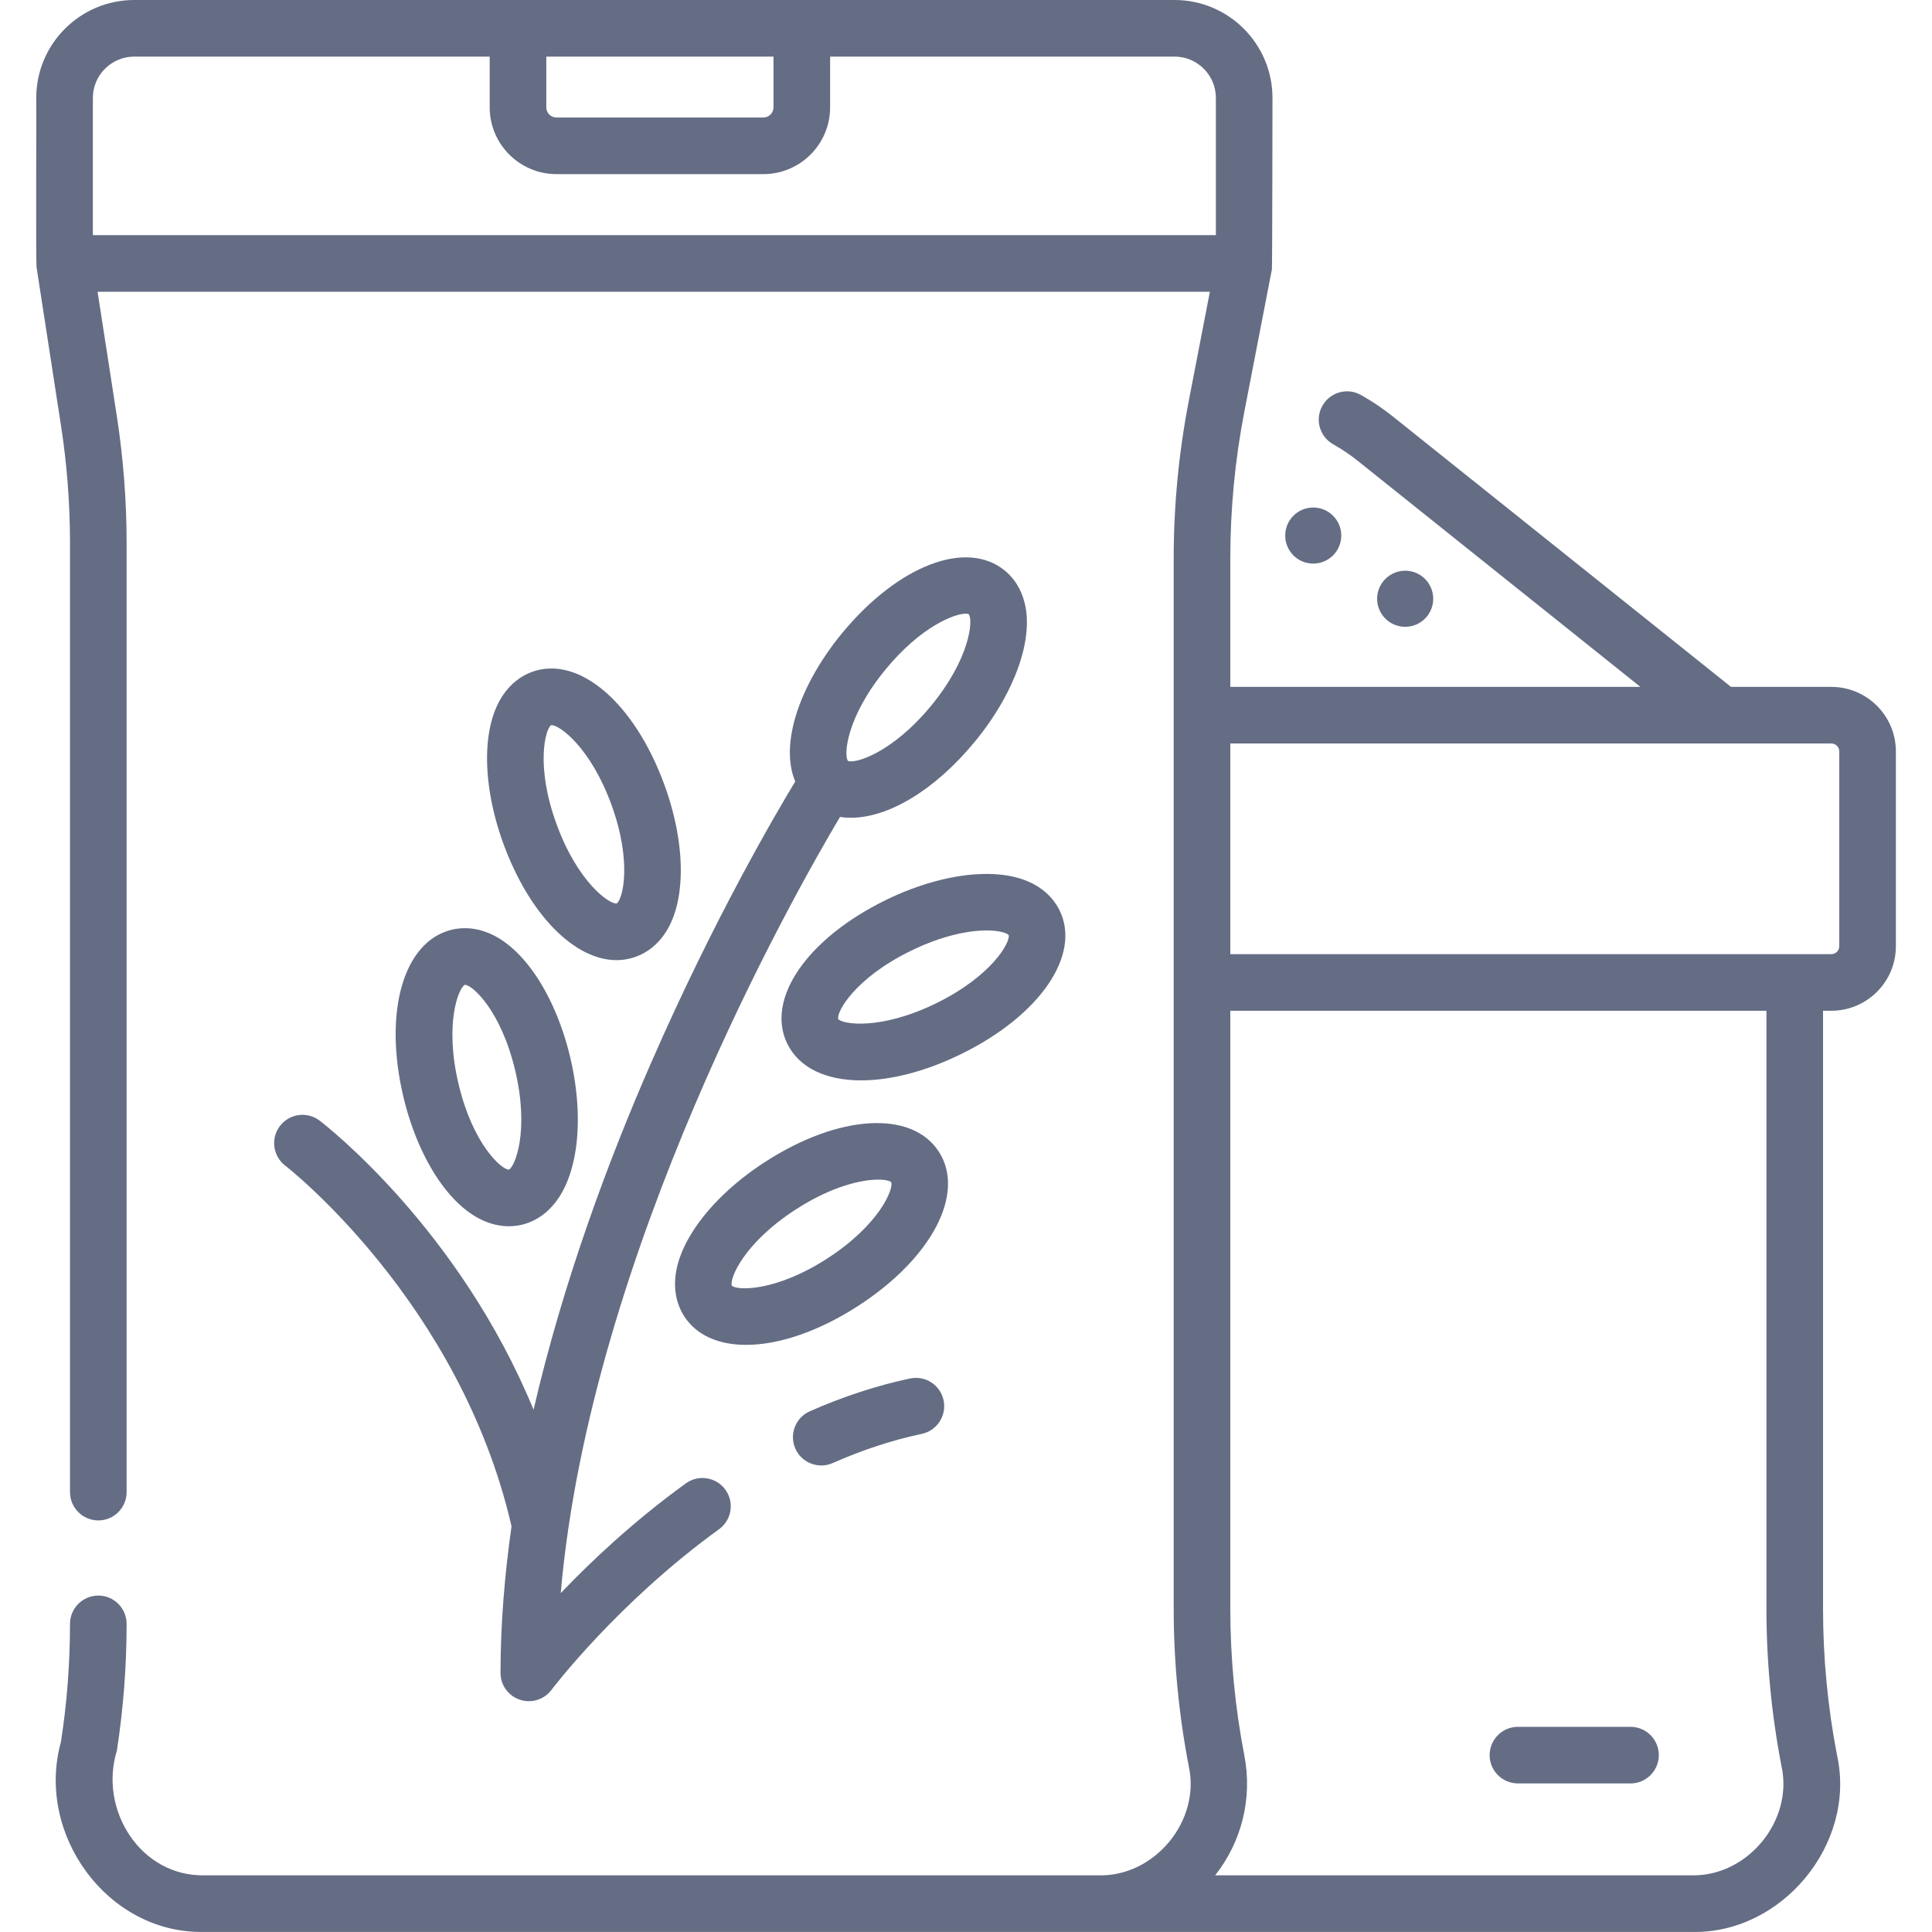 <svg width="30" height="30" viewBox="0 0 30 30" fill="none" xmlns="http://www.w3.org/2000/svg">
    <g clip-path="url(#clip0)">
        <path
            d="M28.437 10.666H26.879L21.632 6.47C21.475 6.344 21.307 6.231 21.132 6.133C20.921 6.014 20.653 6.089 20.534 6.301C20.415 6.512 20.49 6.78 20.702 6.899C20.835 6.974 20.963 7.06 21.083 7.156L25.472 10.666H19.104V8.67C19.104 7.908 19.177 7.141 19.322 6.393L19.75 4.182C19.756 4.152 19.759 1.52 19.759 1.52C19.759 0.682 19.077 0 18.239 0H2.084C1.245 0 0.563 0.682 0.563 1.52C0.568 1.588 0.553 4.096 0.569 4.158L0.946 6.601C1.04 7.206 1.087 7.823 1.087 8.435V23.169C1.087 23.412 1.284 23.609 1.527 23.609C1.77 23.609 1.966 23.412 1.966 23.169V8.435C1.966 7.778 1.915 7.116 1.815 6.467L1.515 4.53H18.787L18.459 6.226C18.304 7.029 18.225 7.852 18.225 8.67V24.981C18.225 25.799 18.304 26.621 18.459 27.425C18.646 28.274 17.929 29.142 17.06 29.12H12.382H3.178C2.181 29.142 1.531 28.099 1.815 27.184C1.915 26.535 1.966 25.872 1.966 25.216C1.966 24.973 1.77 24.776 1.527 24.776C1.284 24.776 1.087 24.973 1.087 25.216C1.087 25.828 1.04 26.445 0.946 27.05C0.549 28.48 1.669 30.035 3.178 29.999H26.264C27.669 30.035 28.828 28.631 28.526 27.258C28.381 26.51 28.308 25.744 28.308 24.98V15.695H28.437C28.989 15.695 29.439 15.246 29.439 14.694V11.667C29.439 11.115 28.989 10.666 28.437 10.666ZM12.011 0.879V1.667C12.011 1.754 11.94 1.825 11.852 1.825H8.642C8.554 1.825 8.483 1.754 8.483 1.667V0.879H12.011ZM2.084 0.879H7.604V1.667C7.604 2.239 8.069 2.704 8.642 2.704H11.852C12.425 2.704 12.89 2.239 12.89 1.667V0.879H18.239C18.593 0.879 18.88 1.167 18.88 1.52V3.651H1.442V1.52C1.442 1.167 1.73 0.879 2.084 0.879ZM27.663 27.425C27.85 28.274 27.133 29.142 26.264 29.12H18.869C19.284 28.594 19.45 27.918 19.322 27.258C19.177 26.509 19.104 25.743 19.104 24.98V15.695H27.429V24.98C27.429 25.8 27.508 26.622 27.663 27.425ZM28.56 14.694C28.56 14.761 28.505 14.816 28.437 14.816H19.104V11.545H28.437C28.505 11.545 28.56 11.6 28.56 11.667V14.694Z"
            fill="#646D84"/>
        <path
            d="M14.131 21.405C13.618 21.514 13.094 21.685 12.575 21.914C12.353 22.012 12.252 22.271 12.35 22.494C12.448 22.718 12.713 22.816 12.93 22.718C13.393 22.514 13.859 22.361 14.313 22.265C14.551 22.215 14.702 21.981 14.652 21.744C14.602 21.506 14.369 21.355 14.131 21.405Z"
            fill="#646D84"/>
        <path
            d="M14.578 17.883C14.159 17.235 13.024 17.303 11.879 18.043C11.396 18.355 10.995 18.742 10.75 19.133C10.334 19.795 10.493 20.235 10.624 20.439C10.816 20.736 11.16 20.883 11.586 20.883C12.088 20.883 12.704 20.679 13.324 20.279C14.469 19.538 14.997 18.531 14.578 17.883ZM12.847 19.541C12.038 20.064 11.44 20.039 11.364 19.964C11.324 19.859 11.547 19.304 12.356 18.781C12.922 18.415 13.384 18.317 13.637 18.317C13.746 18.317 13.816 18.335 13.839 18.358C13.878 18.463 13.655 19.018 12.847 19.541Z"
            fill="#646D84"/>
        <path
            d="M16.453 14.136C16.346 13.918 16.052 13.555 15.269 13.571C14.807 13.58 14.269 13.724 13.754 13.976C12.529 14.576 11.886 15.514 12.225 16.207C12.41 16.584 12.83 16.776 13.371 16.776C13.826 16.776 14.366 16.641 14.925 16.367C16.149 15.767 16.792 14.829 16.453 14.136ZM13.015 15.823C12.988 15.714 13.275 15.189 14.14 14.766C14.643 14.52 15.052 14.448 15.321 14.448C15.514 14.448 15.635 14.486 15.663 14.521C15.69 14.629 15.403 15.154 14.538 15.578C13.673 16.002 13.082 15.906 13.015 15.823Z"
            fill="#646D84"/>
        <path
            d="M7.018 14.436C6.267 14.614 5.95 15.706 6.264 17.033C6.397 17.592 6.627 18.099 6.913 18.462C7.284 18.932 7.646 19.041 7.901 19.041C7.979 19.041 8.047 19.031 8.102 19.018C8.338 18.962 8.757 18.754 8.915 17.988C9.009 17.536 8.987 16.979 8.855 16.421C8.723 15.862 8.493 15.355 8.207 14.992C7.722 14.378 7.254 14.38 7.018 14.436ZM7.219 15.292C7.332 15.292 7.779 15.688 8 16.623C8.222 17.56 7.998 18.115 7.902 18.162C7.902 18.162 7.901 18.162 7.901 18.162C7.787 18.162 7.341 17.766 7.12 16.831C6.898 15.894 7.121 15.339 7.218 15.292H7.219Z"
            fill="#646D84"/>
        <path
            d="M9.573 14.909C9.676 14.909 9.777 14.892 9.876 14.855C10.104 14.772 10.496 14.516 10.562 13.737C10.602 13.277 10.514 12.727 10.317 12.187C9.849 10.906 8.983 10.169 8.258 10.434C8.031 10.518 7.639 10.774 7.572 11.553C7.533 12.013 7.62 12.563 7.817 13.102C8.222 14.208 8.923 14.909 9.573 14.909ZM8.558 11.26C8.56 11.26 8.563 11.26 8.566 11.26C8.69 11.26 9.168 11.605 9.492 12.489C9.823 13.394 9.667 13.971 9.576 14.029C9.465 14.045 8.974 13.705 8.643 12.8C8.312 11.896 8.468 11.318 8.558 11.26Z"
            fill="#646D84"/>
        <path
            d="M4.963 17.401C4.77 17.254 4.495 17.291 4.347 17.484C4.2 17.676 4.237 17.952 4.429 18.1C4.456 18.12 7.14 20.213 7.943 23.7C7.835 24.46 7.772 25.224 7.772 25.977C7.772 26.166 7.893 26.334 8.073 26.393C8.118 26.409 8.165 26.416 8.212 26.416C8.347 26.416 8.479 26.353 8.563 26.241C8.573 26.227 9.59 24.885 11.165 23.746C11.362 23.604 11.406 23.329 11.264 23.132C11.121 22.936 10.847 22.891 10.65 23.034C9.845 23.616 9.183 24.239 8.707 24.738C9.166 19.448 12.347 13.856 13.044 12.685C13.099 12.694 13.155 12.698 13.213 12.698C13.79 12.698 14.51 12.276 15.131 11.524C15.497 11.082 15.762 10.592 15.879 10.145C16.076 9.388 15.792 9.016 15.605 8.862C15.01 8.37 13.948 8.777 13.079 9.828C12.713 10.271 12.448 10.761 12.331 11.207C12.223 11.625 12.261 11.925 12.348 12.136C12.057 12.616 11.088 14.262 10.107 16.511C9.466 17.978 8.752 19.872 8.285 21.89C7.128 19.081 5.066 17.48 4.963 17.401ZM13.757 10.388C14.304 9.725 14.823 9.529 14.996 9.529C15.017 9.529 15.033 9.532 15.043 9.537C15.112 9.625 15.067 10.222 14.454 10.964C13.84 11.707 13.263 11.863 13.167 11.815C13.098 11.727 13.143 11.13 13.757 10.388Z"
            fill="#646D84"/>
        <path
            d="M20.825 8.359C20.849 8.12 20.674 7.907 20.435 7.883C20.196 7.859 19.982 8.034 19.959 8.273C19.935 8.512 20.109 8.726 20.349 8.749C20.588 8.773 20.801 8.599 20.825 8.359Z"
            fill="#646D84"/>
        <path
            d="M21.82 9.733C22.06 9.733 22.255 9.538 22.255 9.298C22.255 9.057 22.06 8.862 21.82 8.862C21.579 8.862 21.384 9.057 21.384 9.298C21.384 9.538 21.579 9.733 21.82 9.733Z"
            fill="#646D84"/>
        <path
            d="M25.319 26.814H23.571C23.328 26.814 23.131 27.011 23.131 27.254C23.131 27.496 23.328 27.693 23.571 27.693H25.319C25.561 27.693 25.758 27.496 25.758 27.254C25.758 27.011 25.561 26.814 25.319 26.814Z"
            fill="#646D84"/>
    </g>
    <defs>
        <clipPath id="clip0">
            <rect width="30" height="30" fill="white"/>
        </clipPath>
    </defs>
</svg>

